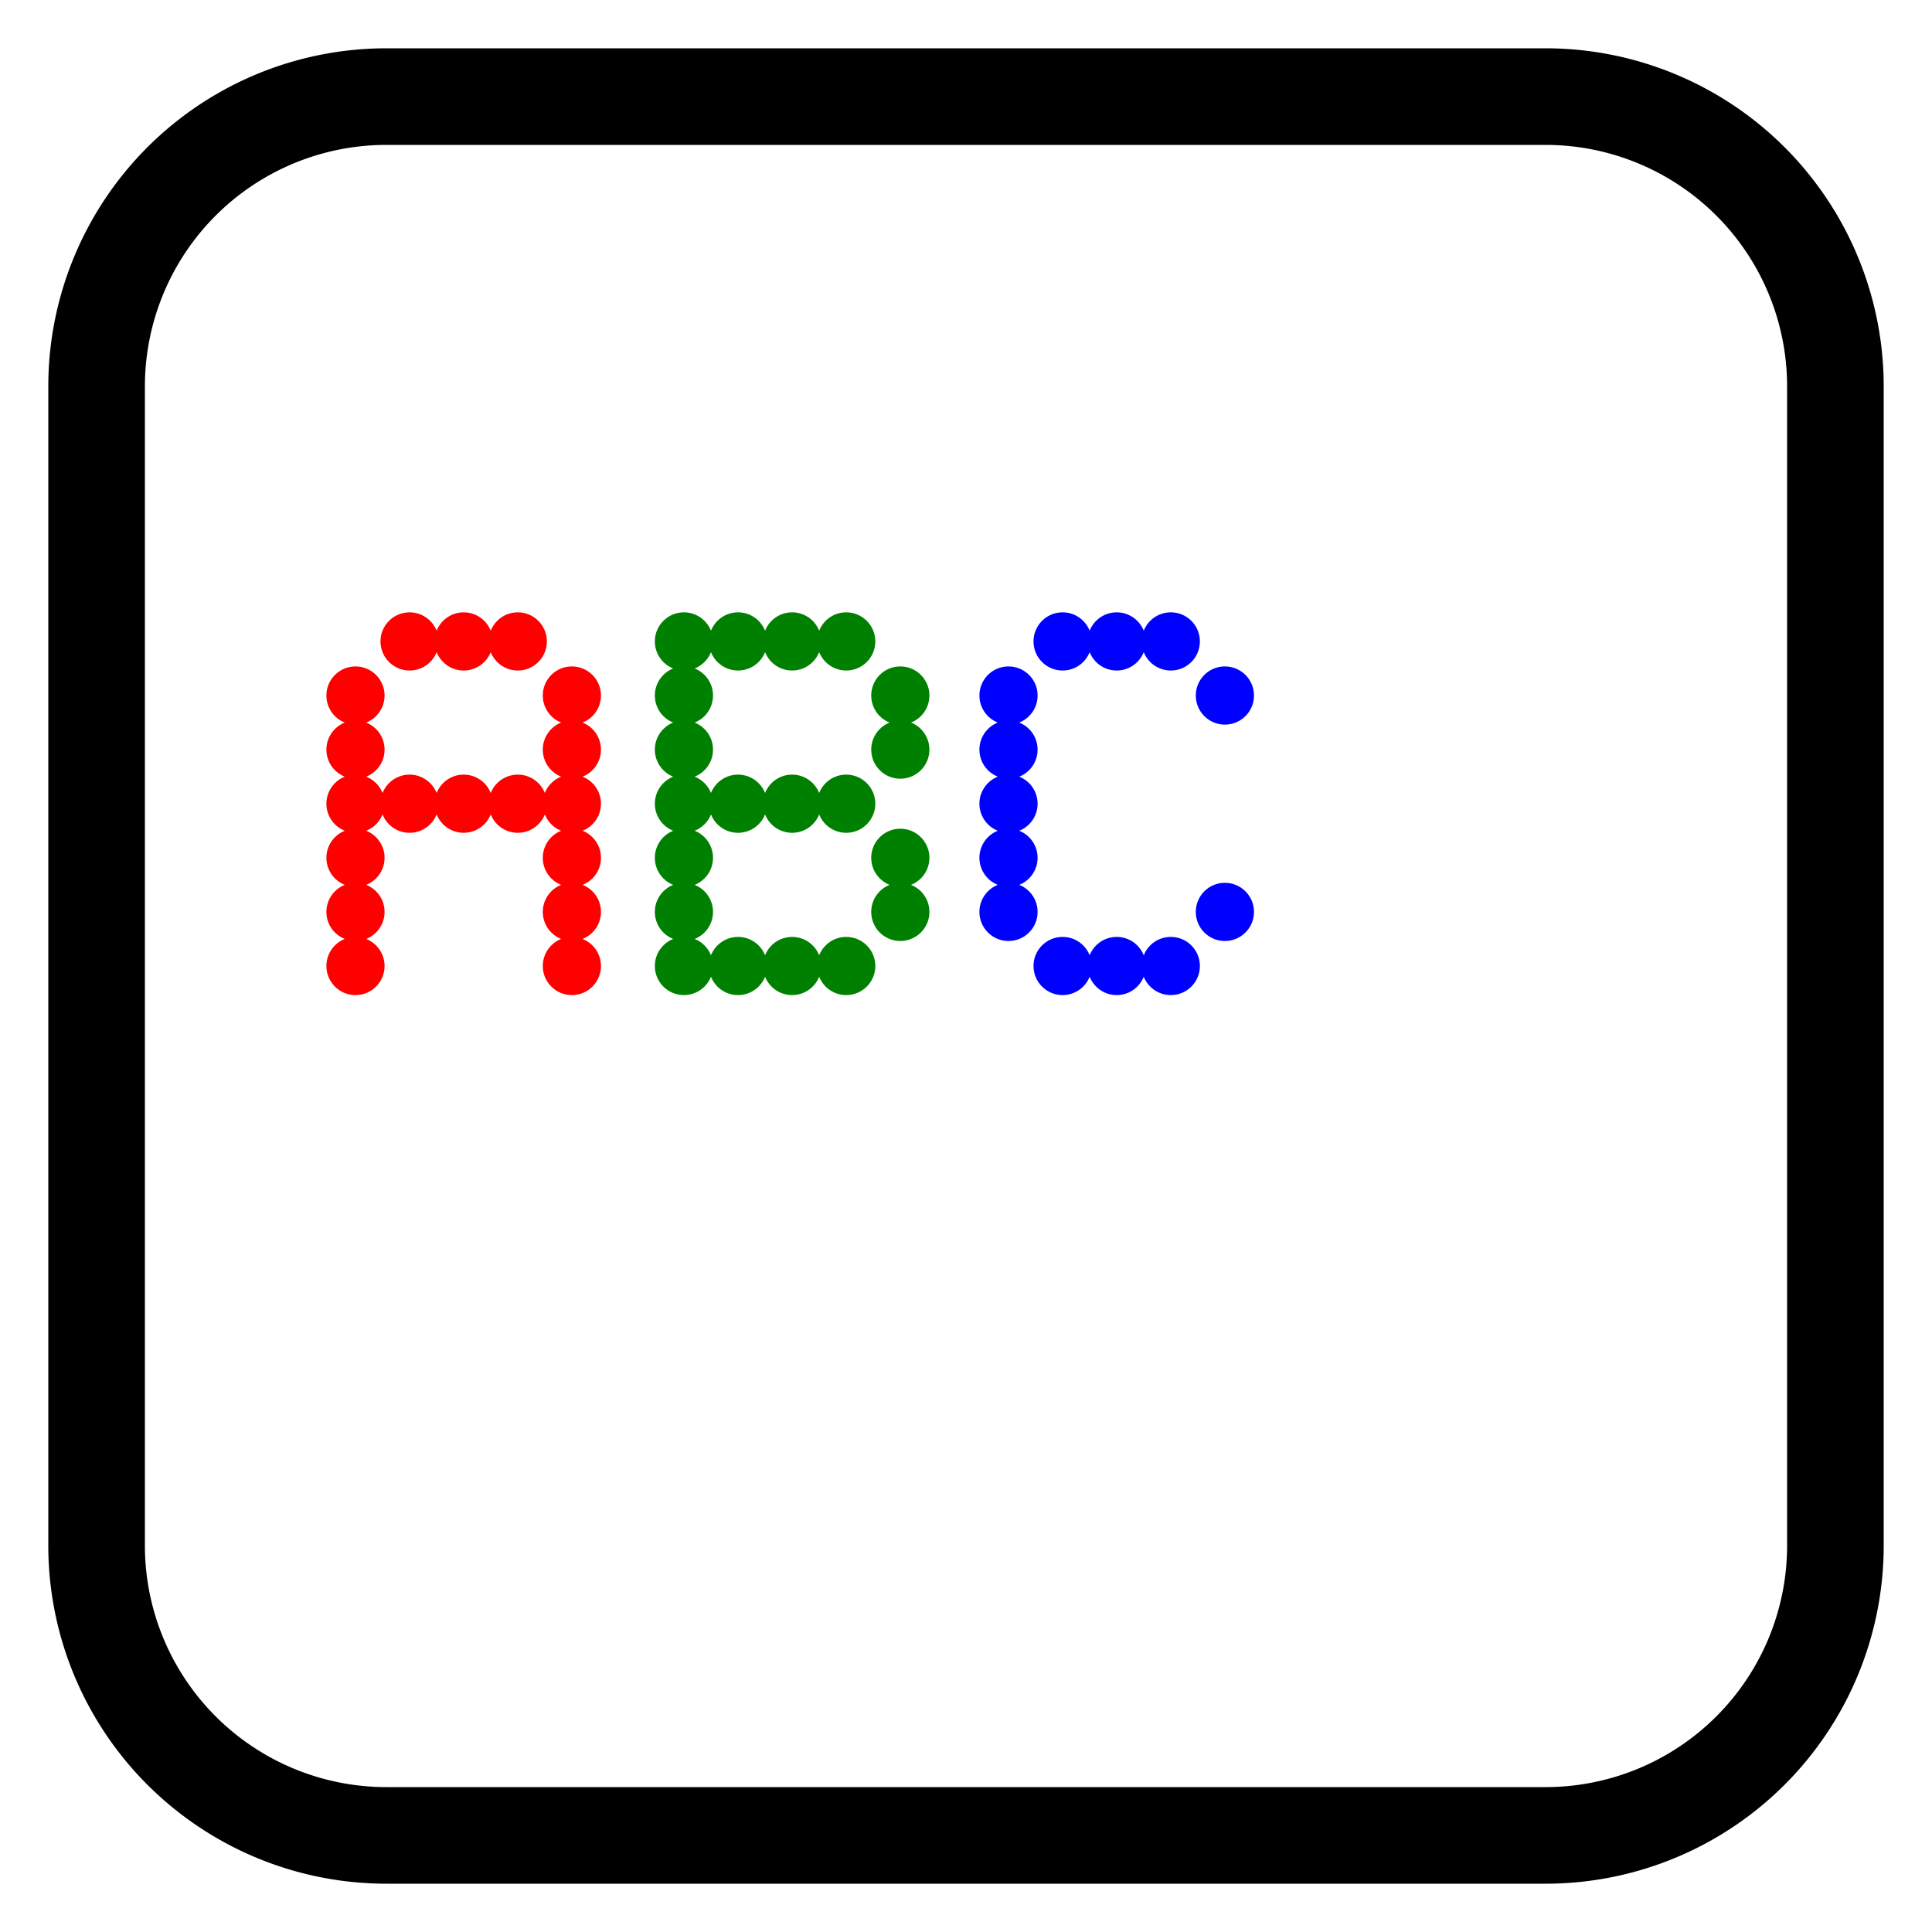 <svg width="500" height="500" viewbox = "0 0 500 500"  xmlns="http://www.w3.org/2000/svg">
<!--<json>{
  "glyph": "0321,0220,0320,0336,0331,0337,0210,0210,0332,0336,0211,0211,0330,0322,01101,0325,01102,0326,01103,",
  "x0": 250,
  "y0": 250,
  "unit": 225,
  "width": 500,
  "height": 500,
  "style": {
    "color0": "black",
    "fill0": "black",
    "line0": 5,
    "color1": "black",
    "fill1": "black",
    "line1": 25,
    "color2": "red",
    "fill2": "red",
    "line2": 1,
    "color3": "#FF7900",
    "fill3": "#FF7900",
    "line3": 1,
    "color4": "yellow",
    "fill4": "yellow",
    "line4": 1,
    "color5": "green",
    "fill5": "green",
    "line5": 1,
    "color6": "blue",
    "fill6": "blue",
    "line6": 1,
    "color7": "purple",
    "fill7": "purple",
    "line7": 1
  },
  "shapes": [
    "0220:0314,0336,0313,0333,0331,0331,0337,0337,0332,0362,0203,0336,0336,0333,0350,0334,0345,0335,0330,0335,0335,0337,0337,0203,0336,0336,0335,0333,0334,0334,0345,0335,0330,0335,0335,0337,0337,0203,0335,0336,0336,0333,0334,0334,0345,0335,0330,0335,0335,0337,0337,0203,0335,0336,0336,0333,0334,0334,0345,0333,0364,0335,0335,0335,0304,0337,0330,0333,0336,0333,0314,0337,0313,",
    "0221:0332,0332,0332,0347,",
    "01220:0333,0200,0336,0330,0332,0210,0220,0211,0333,0331,0337,",
    "01221:0333,0200,0336,0336,0336,0330,0330,0330,0330,0221,",
    "01224:0333,0200,0336,0330,0332,0224,0331,0333,0337,",
    "01225:0333,0200,0336,0330,0332,0225,0331,0333,0337,",
    "01226:0333,0200,0336,0330,0332,0226,0331,0333,0337,",
    "01227:0333,0200,0336,0330,0332,0227,0331,0333,0337,",
    "01230:0333,0200,0336,0330,0332,0230,0331,0333,0337,",
    "01231:0333,0200,0336,0330,0332,0231,0331,0333,0337,",
    "01232:0333,0200,0336,0330,0332,0232,0331,0333,0337,",
    "01233:0333,0200,0336,0330,0332,0233,0331,0333,0337,",
    "01234:0333,0200,0336,0330,0332,0234,0331,0333,0337,",
    "01235:0333,0200,0336,0330,0332,0235,0331,0333,0337,",
    "01236:0333,0200,0336,0330,0332,0236,0331,0333,0337,",
    "01237:0333,0200,0336,0330,0332,0237,0331,0333,0337,",
    "0240:0220,0336,0331,0333,0336,0321,0335,0342,0335,0335,0342,0335,0330,0330,0332,0332,0337,0337,",
    "01240:0333,0200,0336,0330,0332,0210,0240,0211,0333,0331,0337,",
    "0241:0220,0336,0321,0343,0332,0350,0335,0336,0342,0334,0334,0342,0335,0304,0337,0333,0337,",
    "01241:0333,0200,0336,0332,0330,0210,0241,0211,0333,0331,0337,",
    "0242:0220,0321,0336,0343,0333,0336,0350,0335,0342,0334,0334,0342,0335,0337,0304,0332,0337,",
    "01242:0333,0200,0336,0330,0332,0210,0242,0211,0333,0331,0337,",
    "0243:0220,0336,0331,0332,0336,0321,0343,0332,0350,0334,0336,0342,0335,0335,0342,0337,0334,0334,0335,0304,0332,0330,0330,0337,0337,0333,",
    "01243:0333,0200,0336,0330,0332,0210,0243,0211,0333,0331,0337,",
    "0244:0220,0336,0331,0333,0336,0321,0343,0333,0350,0336,0335,0342,0334,0334,0342,0335,0337,0304,0333,0330,0330,0337,0337,0332,",
    "01244:0333,0200,0336,0330,0332,0210,0244,0211,0333,0331,0337,",
    "0245:0210,0332,0332,0362,0335,0203,0203,0203,0203,0334,0203,0363,0332,0332,0331,0211,",
    "01245:0333,0200,0336,0330,0332,0336,0245,0337,0333,0331,0337,",
    "0246:0210,0332,0332,0335,0306,0336,0330,0335,0335,0335,0321,0362,0203,0335,0335,0203,0364,0331,0350,0335,0337,0366,0333,0333,0333,0333,0334,0334,0334,0334,0367,0335,0336,0342,0334,0334,0342,0330,0330,0330,0330,0335,0335,0335,0304,0337,0211,",
    "01246:0333,0200,0336,0330,0332,0336,0246,",
    "0247:0330,0332,0336,0332,0336,0221,0333,0333,0333,0222,0333,0333,0333,0223,0333,0333,0333,0225,0333,0331,0331,0331,0332,0332,0332,0332,0332,0332,0332,0332,0332,0332,0332,0332,0333,0333,0226,0331,0331,0331,0333,0333,0333,0333,0333,0333,0333,0333,0333,0333,0333,0333,0333,0330,0333,0330,0330,0333,0330,0331,0332,0332,0332,0332,0332,0332,0332,0332,0332,0332,0332,0332,0227,0333,0333,0333,0230,0333,0331,0331,0331,0331,0332,0332,0332,0330,0332,0332,0332,0332,0332,0332,0333,0333,0231,0333,0333,0333,0232,0331,0333,0330,0333,0333,0233,0333,0333,0333,0234,0330,0330,0332,0330,0332,0332,0337,0337,",
    "01247:0333,0200,0336,0330,0332,0220,0336,0247,0337,0331,0333,0337,"
  ]
}</json>-->	<path d = "M25 400 L25 100 M25 100           A75 75 0 0 1 100 25L400 25 M400 25           A75 75 0 0 1 475 100L475 400 M475 400           A75 75 0 0 1 400 475L100 475 M100 475           A75 75 0 0 1 25 400" stroke = "#000000" stroke-width = "25" fill = "none" />    <circle cx="92" cy = "250" r = "7.031" stroke = "#ff0000" stroke-width = "1" fill = "#ff0000" />
    <circle cx="92" cy = "236" r = "7.031" stroke = "#ff0000" stroke-width = "1" fill = "#ff0000" />
    <circle cx="92" cy = "222" r = "7.031" stroke = "#ff0000" stroke-width = "1" fill = "#ff0000" />
    <circle cx="92" cy = "208" r = "7.031" stroke = "#ff0000" stroke-width = "1" fill = "#ff0000" />
    <circle cx="92" cy = "194" r = "7.031" stroke = "#ff0000" stroke-width = "1" fill = "#ff0000" />
    <circle cx="92" cy = "180" r = "7.031" stroke = "#ff0000" stroke-width = "1" fill = "#ff0000" />
    <circle cx="106" cy = "166" r = "7.031" stroke = "#ff0000" stroke-width = "1" fill = "#ff0000" />
    <circle cx="120" cy = "166" r = "7.031" stroke = "#ff0000" stroke-width = "1" fill = "#ff0000" />
    <circle cx="134" cy = "166" r = "7.031" stroke = "#ff0000" stroke-width = "1" fill = "#ff0000" />
    <circle cx="148" cy = "180" r = "7.031" stroke = "#ff0000" stroke-width = "1" fill = "#ff0000" />
    <circle cx="148" cy = "194" r = "7.031" stroke = "#ff0000" stroke-width = "1" fill = "#ff0000" />
    <circle cx="148" cy = "208" r = "7.031" stroke = "#ff0000" stroke-width = "1" fill = "#ff0000" />
    <circle cx="148" cy = "222" r = "7.031" stroke = "#ff0000" stroke-width = "1" fill = "#ff0000" />
    <circle cx="148" cy = "236" r = "7.031" stroke = "#ff0000" stroke-width = "1" fill = "#ff0000" />
    <circle cx="148" cy = "250" r = "7.031" stroke = "#ff0000" stroke-width = "1" fill = "#ff0000" />
    <circle cx="134" cy = "208" r = "7.031" stroke = "#ff0000" stroke-width = "1" fill = "#ff0000" />
    <circle cx="120" cy = "208" r = "7.031" stroke = "#ff0000" stroke-width = "1" fill = "#ff0000" />
    <circle cx="106" cy = "208" r = "7.031" stroke = "#ff0000" stroke-width = "1" fill = "#ff0000" />
    <circle cx="177" cy = "250" r = "7.031" stroke = "#008000" stroke-width = "1" fill = "#008000" />
    <circle cx="177" cy = "236" r = "7.031" stroke = "#008000" stroke-width = "1" fill = "#008000" />
    <circle cx="177" cy = "222" r = "7.031" stroke = "#008000" stroke-width = "1" fill = "#008000" />
    <circle cx="177" cy = "208" r = "7.031" stroke = "#008000" stroke-width = "1" fill = "#008000" />
    <circle cx="177" cy = "194" r = "7.031" stroke = "#008000" stroke-width = "1" fill = "#008000" />
    <circle cx="177" cy = "180" r = "7.031" stroke = "#008000" stroke-width = "1" fill = "#008000" />
    <circle cx="177" cy = "166" r = "7.031" stroke = "#008000" stroke-width = "1" fill = "#008000" />
    <circle cx="191" cy = "166" r = "7.031" stroke = "#008000" stroke-width = "1" fill = "#008000" />
    <circle cx="205" cy = "166" r = "7.031" stroke = "#008000" stroke-width = "1" fill = "#008000" />
    <circle cx="219" cy = "166" r = "7.031" stroke = "#008000" stroke-width = "1" fill = "#008000" />
    <circle cx="233" cy = "180" r = "7.031" stroke = "#008000" stroke-width = "1" fill = "#008000" />
    <circle cx="233" cy = "194" r = "7.031" stroke = "#008000" stroke-width = "1" fill = "#008000" />
    <circle cx="219" cy = "208" r = "7.031" stroke = "#008000" stroke-width = "1" fill = "#008000" />
    <circle cx="205" cy = "208" r = "7.031" stroke = "#008000" stroke-width = "1" fill = "#008000" />
    <circle cx="191" cy = "208" r = "7.031" stroke = "#008000" stroke-width = "1" fill = "#008000" />
    <circle cx="233" cy = "222" r = "7.031" stroke = "#008000" stroke-width = "1" fill = "#008000" />
    <circle cx="233" cy = "236" r = "7.031" stroke = "#008000" stroke-width = "1" fill = "#008000" />
    <circle cx="219" cy = "250" r = "7.031" stroke = "#008000" stroke-width = "1" fill = "#008000" />
    <circle cx="205" cy = "250" r = "7.031" stroke = "#008000" stroke-width = "1" fill = "#008000" />
    <circle cx="191" cy = "250" r = "7.031" stroke = "#008000" stroke-width = "1" fill = "#008000" />
    <circle cx="261" cy = "236" r = "7.031" stroke = "#0000ff" stroke-width = "1" fill = "#0000ff" />
    <circle cx="261" cy = "222" r = "7.031" stroke = "#0000ff" stroke-width = "1" fill = "#0000ff" />
    <circle cx="261" cy = "208" r = "7.031" stroke = "#0000ff" stroke-width = "1" fill = "#0000ff" />
    <circle cx="261" cy = "194" r = "7.031" stroke = "#0000ff" stroke-width = "1" fill = "#0000ff" />
    <circle cx="261" cy = "180" r = "7.031" stroke = "#0000ff" stroke-width = "1" fill = "#0000ff" />
    <circle cx="275" cy = "166" r = "7.031" stroke = "#0000ff" stroke-width = "1" fill = "#0000ff" />
    <circle cx="289" cy = "166" r = "7.031" stroke = "#0000ff" stroke-width = "1" fill = "#0000ff" />
    <circle cx="303" cy = "166" r = "7.031" stroke = "#0000ff" stroke-width = "1" fill = "#0000ff" />
    <circle cx="317" cy = "180" r = "7.031" stroke = "#0000ff" stroke-width = "1" fill = "#0000ff" />
    <circle cx="317" cy = "236" r = "7.031" stroke = "#0000ff" stroke-width = "1" fill = "#0000ff" />
    <circle cx="303" cy = "250" r = "7.031" stroke = "#0000ff" stroke-width = "1" fill = "#0000ff" />
    <circle cx="289" cy = "250" r = "7.031" stroke = "#0000ff" stroke-width = "1" fill = "#0000ff" />
    <circle cx="275" cy = "250" r = "7.031" stroke = "#0000ff" stroke-width = "1" fill = "#0000ff" />
</svg>